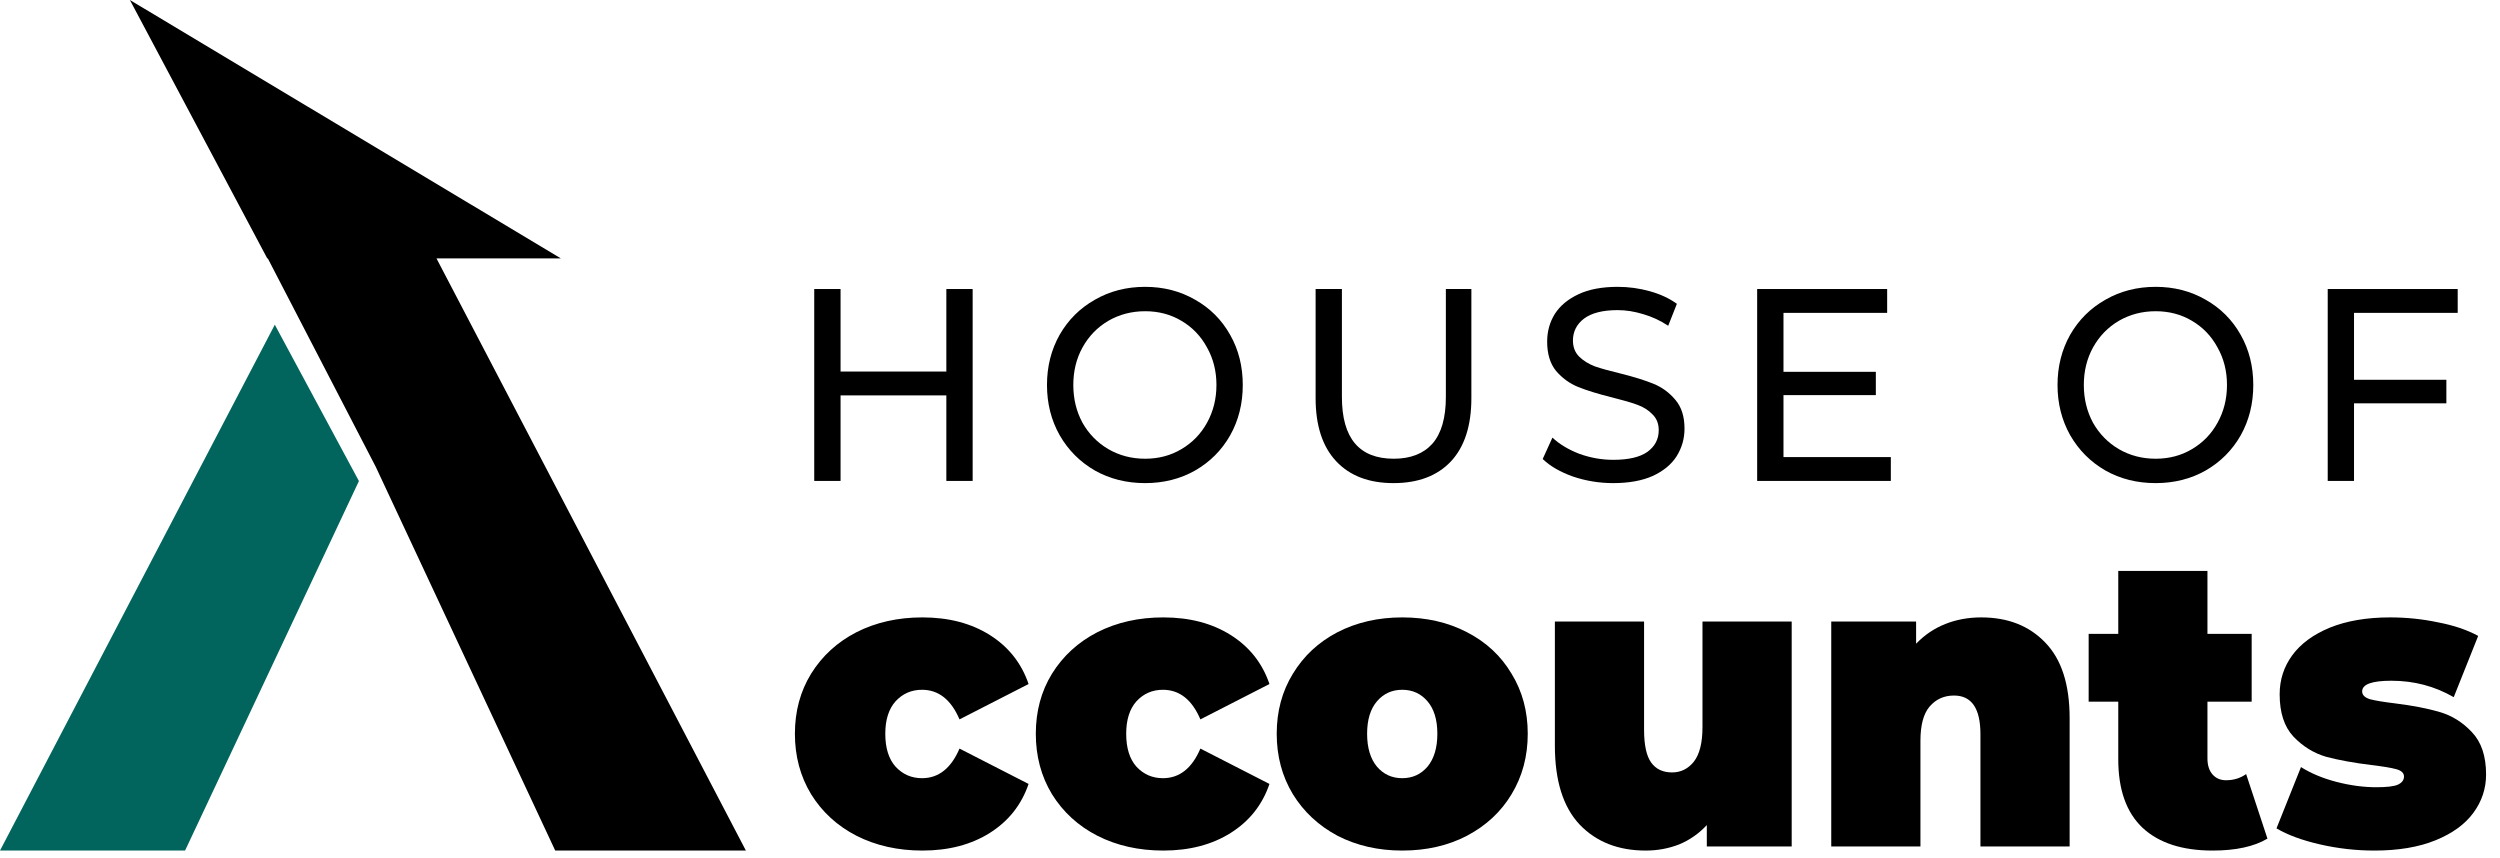 <svg width="102" height="35" viewBox="0 0 102 35" fill="none" xmlns="http://www.w3.org/2000/svg">
<g clip-path="url(#clip0)">
<path d="M11.212 13.248L0 34.703H7.551L14.644 19.627L11.212 13.248Z" fill="#01655E"/>
<path fill-rule="evenodd" clip-rule="evenodd" d="M5.299 0L22.881 10.542H17.808L30.432 34.703H22.653L15.331 19.047L10.926 10.542H10.904L5.299 0Z" fill="black"/>
<path d="M39.684 11.792V19.622H38.611V16.132H34.295V19.622H33.221V11.792H34.295V15.159H38.611V11.792H39.684Z" fill="black"/>
<path d="M46.722 19.711C45.963 19.711 45.28 19.54 44.671 19.197C44.063 18.846 43.583 18.365 43.233 17.754C42.889 17.142 42.717 16.46 42.717 15.707C42.717 14.954 42.889 14.272 43.233 13.66C43.583 13.049 44.063 12.572 44.671 12.229C45.28 11.878 45.963 11.703 46.722 11.703C47.473 11.703 48.153 11.878 48.761 12.229C49.37 12.572 49.846 13.049 50.189 13.66C50.533 14.264 50.705 14.947 50.705 15.707C50.705 16.468 50.533 17.154 50.189 17.765C49.846 18.369 49.37 18.846 48.761 19.197C48.153 19.54 47.473 19.711 46.722 19.711ZM46.722 18.716C47.273 18.716 47.767 18.585 48.203 18.324C48.647 18.063 48.994 17.705 49.245 17.251C49.502 16.788 49.631 16.274 49.631 15.707C49.631 15.14 49.502 14.63 49.245 14.175C48.994 13.712 48.647 13.351 48.203 13.09C47.767 12.829 47.273 12.698 46.722 12.698C46.171 12.698 45.67 12.829 45.219 13.09C44.775 13.351 44.424 13.712 44.167 14.175C43.916 14.63 43.791 15.14 43.791 15.707C43.791 16.274 43.916 16.788 44.167 17.251C44.424 17.705 44.775 18.063 45.219 18.324C45.67 18.585 46.171 18.716 46.722 18.716Z" fill="black"/>
<path d="M56.855 19.711C55.853 19.711 55.072 19.413 54.514 18.817C53.956 18.22 53.677 17.362 53.677 16.244V11.792H54.75V16.199C54.75 17.877 55.455 18.716 56.865 18.716C57.552 18.716 58.078 18.511 58.443 18.101C58.808 17.683 58.991 17.049 58.991 16.199V11.792H60.032V16.244C60.032 17.37 59.753 18.231 59.195 18.828C58.637 19.417 57.856 19.711 56.855 19.711Z" fill="black"/>
<path d="M65.819 19.711C65.254 19.711 64.706 19.622 64.176 19.443C63.654 19.256 63.242 19.018 62.942 18.727L63.339 17.855C63.625 18.123 63.99 18.343 64.434 18.515C64.885 18.678 65.347 18.761 65.819 18.761C66.442 18.761 66.907 18.652 67.215 18.436C67.522 18.212 67.676 17.918 67.676 17.553C67.676 17.284 67.59 17.068 67.419 16.904C67.254 16.732 67.046 16.602 66.796 16.512C66.553 16.423 66.206 16.322 65.755 16.21C65.189 16.069 64.731 15.927 64.38 15.785C64.037 15.644 63.74 15.427 63.489 15.137C63.246 14.838 63.124 14.439 63.124 13.94C63.124 13.522 63.228 13.146 63.436 12.81C63.65 12.475 63.972 12.206 64.402 12.005C64.831 11.803 65.365 11.703 66.001 11.703C66.445 11.703 66.882 11.762 67.311 11.882C67.741 12.001 68.109 12.173 68.417 12.396L68.063 13.291C67.748 13.082 67.411 12.926 67.054 12.821C66.696 12.71 66.345 12.653 66.001 12.653C65.393 12.653 64.935 12.769 64.627 13C64.327 13.231 64.176 13.53 64.176 13.895C64.176 14.164 64.262 14.383 64.434 14.555C64.606 14.719 64.817 14.85 65.067 14.947C65.325 15.036 65.672 15.133 66.109 15.237C66.674 15.379 67.129 15.521 67.472 15.662C67.816 15.804 68.109 16.02 68.353 16.311C68.603 16.602 68.728 16.993 68.728 17.485C68.728 17.896 68.621 18.272 68.406 18.615C68.192 18.951 67.866 19.219 67.429 19.42C66.993 19.614 66.456 19.711 65.819 19.711Z" fill="black"/>
<path d="M77.146 18.649V19.622H71.692V11.792H76.996V12.765H72.766V15.17H76.534V16.121H72.766V18.649H77.146Z" fill="black"/>
<path d="M87.951 19.711C87.193 19.711 86.509 19.54 85.901 19.197C85.292 18.846 84.813 18.365 84.462 17.754C84.119 17.142 83.947 16.46 83.947 15.707C83.947 14.954 84.119 14.272 84.462 13.66C84.813 13.049 85.292 12.572 85.901 12.229C86.509 11.878 87.193 11.703 87.951 11.703C88.703 11.703 89.383 11.878 89.991 12.229C90.599 12.572 91.075 13.049 91.419 13.66C91.762 14.264 91.934 14.947 91.934 15.707C91.934 16.468 91.762 17.154 91.419 17.765C91.075 18.369 90.599 18.846 89.991 19.197C89.383 19.54 88.703 19.711 87.951 19.711ZM87.951 18.716C88.502 18.716 88.996 18.585 89.433 18.324C89.877 18.063 90.224 17.705 90.474 17.251C90.732 16.788 90.861 16.274 90.861 15.707C90.861 15.14 90.732 14.63 90.474 14.175C90.224 13.712 89.877 13.351 89.433 13.09C88.996 12.829 88.502 12.698 87.951 12.698C87.4 12.698 86.899 12.829 86.448 13.09C86.005 13.351 85.654 13.712 85.396 14.175C85.146 14.63 85.02 15.14 85.02 15.707C85.02 16.274 85.146 16.788 85.396 17.251C85.654 17.705 86.005 18.063 86.448 18.324C86.899 18.585 87.4 18.716 87.951 18.716Z" fill="black"/>
<path d="M96.044 12.765V15.495H99.812V16.456H96.044V19.622H94.971V11.792H100.274V12.765H96.044Z" fill="black"/>
<path d="M37.634 34.703C36.635 34.703 35.739 34.502 34.944 34.099C34.161 33.696 33.544 33.131 33.093 32.404C32.653 31.677 32.432 30.855 32.432 29.938C32.432 29.021 32.653 28.204 33.093 27.488C33.544 26.762 34.161 26.197 34.944 25.794C35.739 25.391 36.635 25.19 37.634 25.19C38.707 25.19 39.625 25.43 40.388 25.911C41.15 26.392 41.676 27.058 41.966 27.908L39.148 29.351C38.804 28.546 38.294 28.143 37.618 28.143C37.188 28.143 36.829 28.299 36.539 28.613C36.26 28.926 36.12 29.368 36.12 29.938C36.12 30.52 36.26 30.967 36.539 31.28C36.829 31.593 37.188 31.75 37.618 31.75C38.294 31.75 38.804 31.347 39.148 30.542L41.966 31.985C41.676 32.835 41.15 33.5 40.388 33.981C39.625 34.462 38.707 34.703 37.634 34.703Z" fill="black"/>
<path d="M47.463 34.703C46.464 34.703 45.568 34.502 44.773 34.099C43.99 33.696 43.372 33.131 42.921 32.404C42.481 31.677 42.261 30.855 42.261 29.938C42.261 29.021 42.481 28.204 42.921 27.488C43.372 26.762 43.99 26.197 44.773 25.794C45.568 25.391 46.464 25.19 47.463 25.19C48.536 25.19 49.454 25.43 50.216 25.911C50.978 26.392 51.505 27.058 51.794 27.908L48.976 29.351C48.633 28.546 48.123 28.143 47.447 28.143C47.017 28.143 46.657 28.299 46.367 28.613C46.088 28.926 45.949 29.368 45.949 29.938C45.949 30.52 46.088 30.967 46.367 31.28C46.657 31.593 47.017 31.75 47.447 31.75C48.123 31.75 48.633 31.347 48.976 30.542L51.794 31.985C51.505 32.835 50.978 33.5 50.216 33.981C49.454 34.462 48.536 34.703 47.463 34.703Z" fill="black"/>
<path d="M57.211 34.703C56.234 34.703 55.354 34.502 54.57 34.099C53.797 33.685 53.19 33.12 52.75 32.404C52.31 31.677 52.09 30.855 52.09 29.938C52.09 29.021 52.31 28.204 52.75 27.488C53.19 26.762 53.797 26.197 54.57 25.794C55.354 25.391 56.234 25.19 57.211 25.19C58.199 25.19 59.079 25.391 59.852 25.794C60.636 26.197 61.242 26.762 61.672 27.488C62.112 28.204 62.332 29.021 62.332 29.938C62.332 30.855 62.112 31.677 61.672 32.404C61.242 33.12 60.636 33.685 59.852 34.099C59.079 34.502 58.199 34.703 57.211 34.703ZM57.211 31.75C57.63 31.75 57.973 31.593 58.242 31.28C58.51 30.956 58.644 30.509 58.644 29.938C58.644 29.368 58.51 28.926 58.242 28.613C57.973 28.299 57.63 28.143 57.211 28.143C56.792 28.143 56.449 28.299 56.18 28.613C55.912 28.926 55.778 29.368 55.778 29.938C55.778 30.509 55.912 30.956 56.18 31.28C56.449 31.593 56.792 31.75 57.211 31.75Z" fill="black"/>
<path d="M73.101 25.358V34.535H69.638V33.663C69.316 34.009 68.941 34.272 68.511 34.451C68.082 34.619 67.626 34.703 67.142 34.703C66.026 34.703 65.129 34.35 64.453 33.646C63.777 32.93 63.439 31.856 63.439 30.425V25.358H67.078V29.77C67.078 30.397 67.175 30.844 67.368 31.112C67.561 31.381 67.846 31.515 68.221 31.515C68.576 31.515 68.871 31.37 69.107 31.079C69.343 30.777 69.461 30.307 69.461 29.67V25.358H73.101Z" fill="black"/>
<path d="M80.834 25.19C81.919 25.19 82.788 25.531 83.443 26.213C84.109 26.896 84.441 27.925 84.441 29.3V34.535H80.802V29.955C80.802 28.903 80.442 28.378 79.723 28.378C79.315 28.378 78.982 28.529 78.725 28.831C78.478 29.122 78.354 29.586 78.354 30.223V34.535H74.715V25.358H78.177V26.264C78.521 25.906 78.918 25.637 79.369 25.459C79.82 25.279 80.308 25.19 80.834 25.19Z" fill="black"/>
<path d="M92.512 34.216C91.964 34.541 91.218 34.703 90.273 34.703C89.039 34.703 88.089 34.395 87.423 33.78C86.757 33.154 86.425 32.22 86.425 30.978V28.629H85.217V25.861H86.425V23.294H90.064V25.861H91.868V28.629H90.064V30.945C90.064 31.224 90.134 31.442 90.273 31.599C90.413 31.756 90.595 31.834 90.821 31.834C91.132 31.834 91.406 31.75 91.642 31.582L92.512 34.216Z" fill="black"/>
<path d="M96.875 34.703C96.124 34.703 95.383 34.619 94.653 34.451C93.923 34.283 93.332 34.065 92.881 33.797L93.88 31.297C94.288 31.554 94.771 31.756 95.329 31.901C95.887 32.046 96.43 32.119 96.956 32.119C97.374 32.119 97.664 32.086 97.825 32.018C97.997 31.94 98.083 31.828 98.083 31.683C98.083 31.538 97.975 31.437 97.761 31.381C97.557 31.325 97.219 31.269 96.746 31.213C96.027 31.124 95.415 31.012 94.91 30.878C94.406 30.732 93.96 30.458 93.574 30.055C93.198 29.653 93.01 29.077 93.01 28.327C93.01 27.735 93.182 27.203 93.526 26.733C93.869 26.264 94.379 25.889 95.055 25.609C95.743 25.33 96.564 25.19 97.519 25.19C98.185 25.19 98.834 25.257 99.468 25.391C100.112 25.514 100.659 25.699 101.11 25.945L100.112 28.445C99.339 27.997 98.491 27.774 97.567 27.774C96.773 27.774 96.376 27.919 96.376 28.21C96.376 28.355 96.483 28.462 96.698 28.529C96.913 28.585 97.251 28.641 97.713 28.697C98.432 28.786 99.038 28.903 99.532 29.049C100.037 29.194 100.477 29.468 100.853 29.871C101.239 30.274 101.432 30.85 101.432 31.599C101.432 32.169 101.261 32.69 100.917 33.159C100.574 33.629 100.058 34.004 99.371 34.283C98.684 34.563 97.852 34.703 96.875 34.703Z" fill="black"/>
</g>
<defs>
<clipPath id="clip0">
<rect width="101.43" height="34.7" fill="white"/>
</clipPath>
</defs>
</svg>

